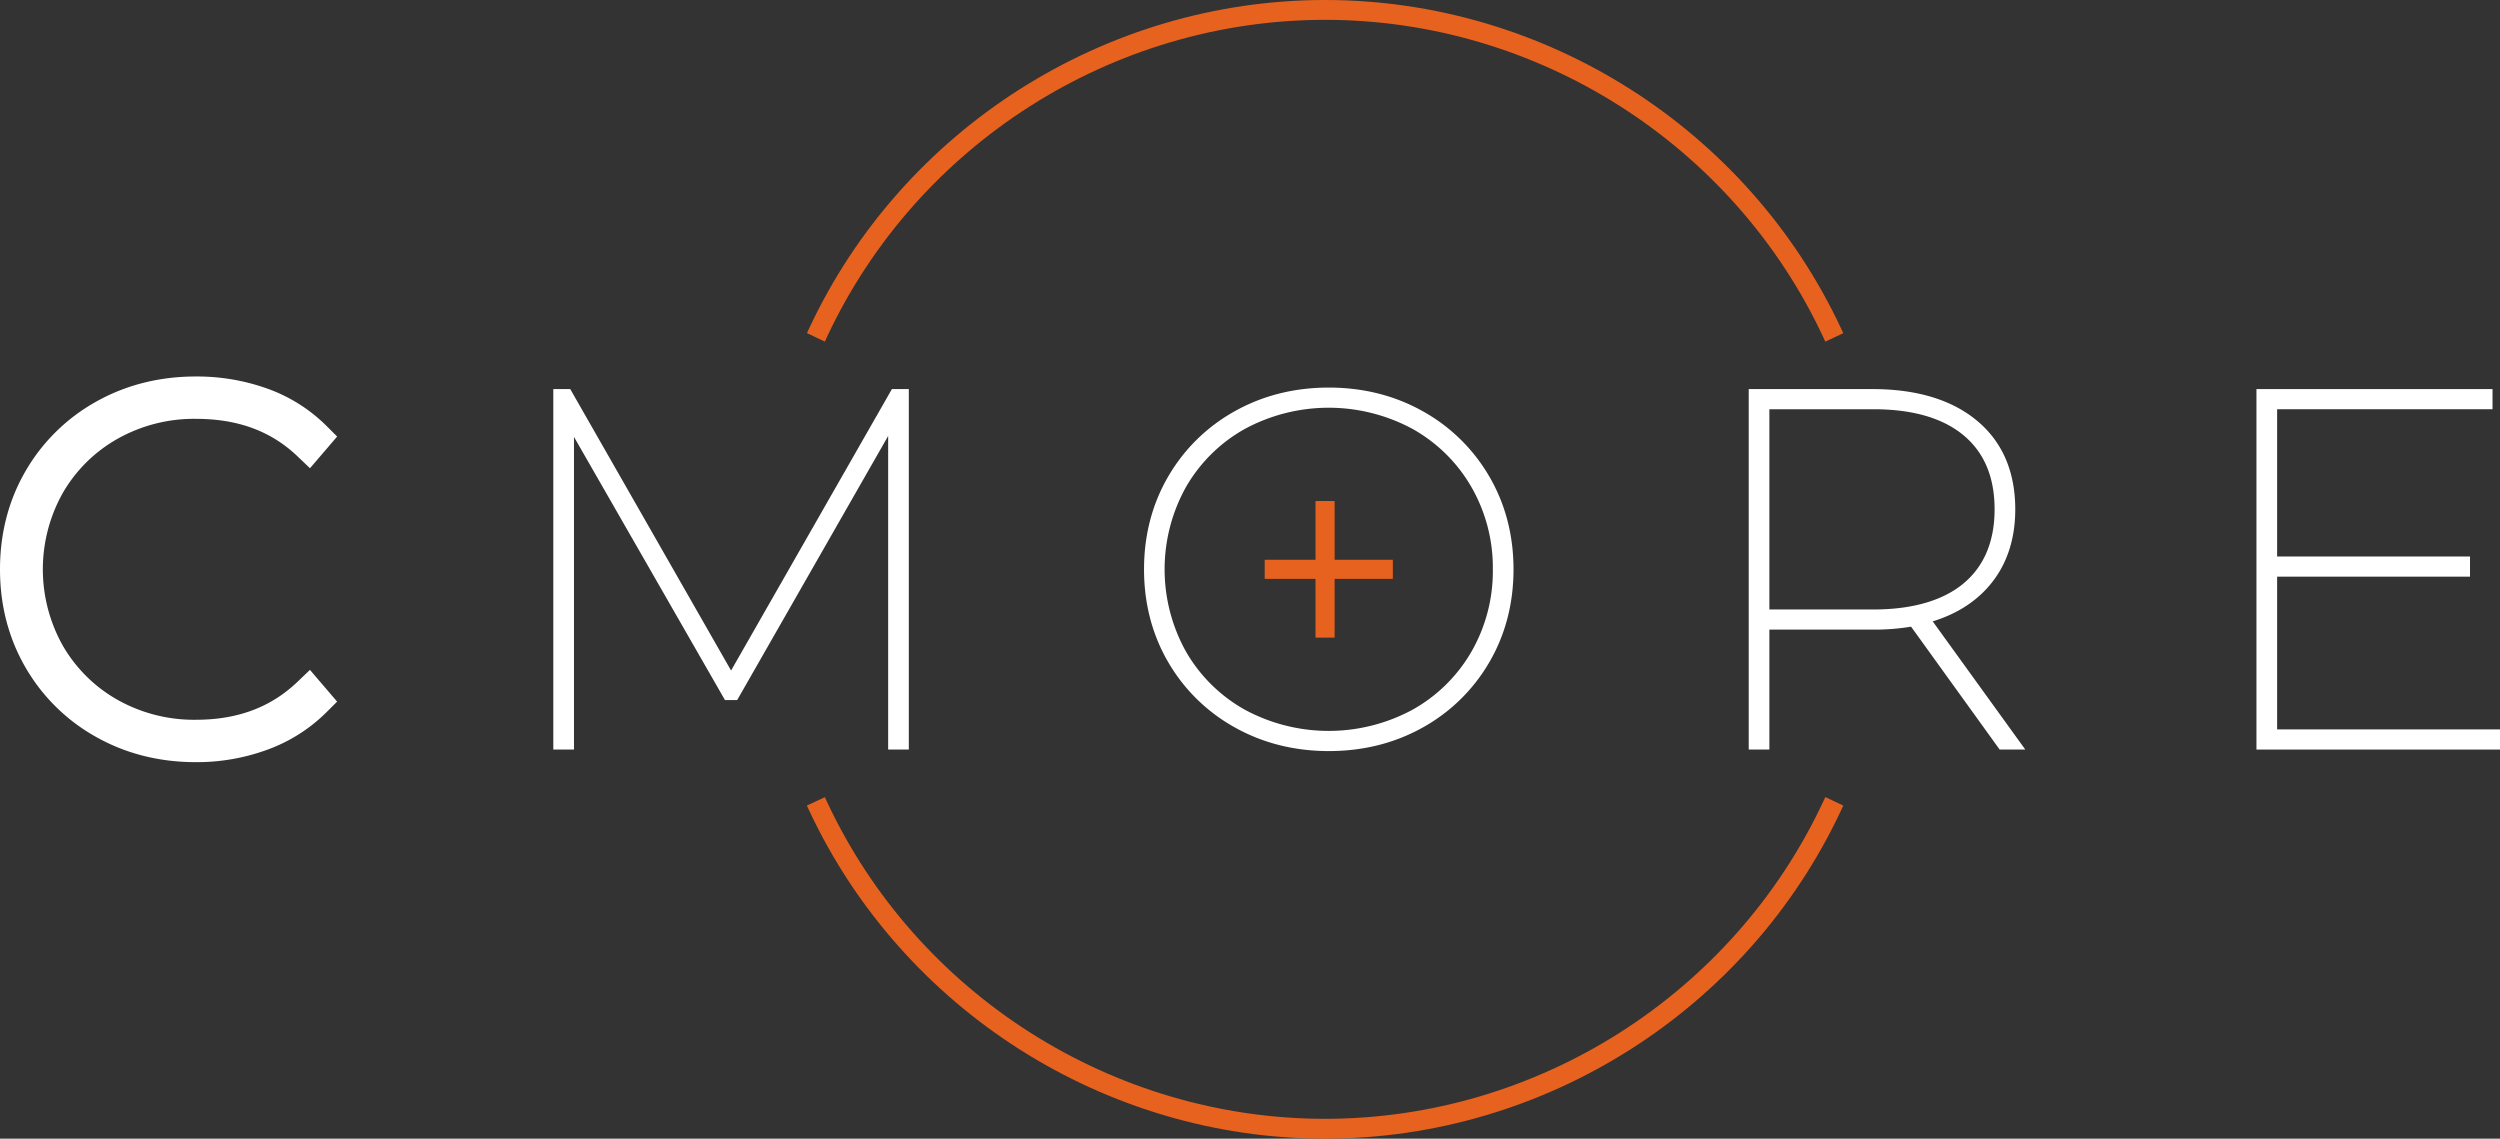 <svg xmlns="http://www.w3.org/2000/svg" viewBox="0 0 1309.93 596.62"><rect x="0" y="0" width="1309.93" height="596.62" fill="#333333" stroke="none"/><defs><style>.cls-1{fill:#e8621f;}.cls-2{fill:#fff;}</style></defs><g id="Camada_2" data-name="Camada 2"><g id="Camada_1-2" data-name="Camada 1"><polygon class="cls-1" points="699.3 334.1 699.3 303.31 729.8 303.31 729.8 293.31 699.3 293.31 699.3 262.53 689.3 262.53 689.3 293.31 662.67 293.31 662.67 303.31 689.3 303.31 689.3 334.1 699.3 334.1"/><path class="cls-1" d="M956.42,417.64l-1.18,2.53C908.05,521.05,805.62,586.23,694.3,586.23s-213.74-65.18-260.93-166l-1.18-2.53-9.42,4.4,1.19,2.53c48.89,104.51,155,172,270.34,172s221.46-67.53,270.35-172l1.18-2.53Z"/><path class="cls-1" d="M433.38,176.41C480.59,75.56,583,10.39,694.3,10.39S908,75.56,955.22,176.41L956.4,179l9.42-4.41L964.63,172C915.73,67.52,809.62,0,694.3,0S472.87,67.52,424,172l-1.18,2.53L432.2,179Z"/><path class="cls-2" d="M61.69,229.86a81.77,81.77,0,0,1,40.92-10.4c22,0,39.41,6.42,53.24,19.61l6.57,6.27,14.24-16.61L171,223.09a83.9,83.9,0,0,0-30.76-19.41,109.37,109.37,0,0,0-37.65-6.41c-19,0-36.57,4.42-52.13,13.14a97.57,97.57,0,0,0-37,36.3C4.54,262,0,279.39,0,298.31s4.54,36.29,13.48,51.61a97.47,97.47,0,0,0,37,36.29c15.54,8.72,33.08,13.14,52.13,13.14a107.39,107.39,0,0,0,37.56-6.56A85,85,0,0,0,171,373.26l5.64-5.63L162.41,351l-6.56,6.27c-14,13.37-31.42,19.87-53.24,19.87a81.76,81.76,0,0,1-40.92-10.39,76.47,76.47,0,0,1-28.75-28.4,81.74,81.74,0,0,1,0-80.12A76.52,76.52,0,0,1,61.69,229.86Z"/><polygon class="cls-2" points="383.06 351.34 298.79 203.87 289.92 203.87 289.92 392.75 300.75 392.75 300.75 228.93 379.87 366.83 386.25 366.83 465.37 228.44 465.37 392.75 476.19 392.75 476.19 203.87 467.33 203.87 383.06 351.34"/><path class="cls-2" d="M1043.54,305.42c8.23-10.32,12.4-23.28,12.4-38.53,0-19.8-6.77-35.46-20.13-46.53-13.2-10.94-31.59-16.49-54.68-16.49H916.28V392.75H927.1V329.91h54a118.49,118.49,0,0,0,20.25-1.55l46.41,64.39h13.44l-48.52-67.17C1025.71,321.57,1036.08,314.79,1043.54,305.42Zm1.57-38.53c0,16.68-5.43,29.71-16.15,38.71s-26.78,13.75-47.3,13.75H927.1V214.43h54.56c20.52,0,36.43,4.63,47.3,13.75S1045.11,250.21,1045.11,266.89Z"/><polygon class="cls-2" points="1193.15 382.19 1193.15 302.15 1294.22 302.15 1294.22 291.59 1193.15 291.59 1193.15 214.43 1306.01 214.43 1306.01 203.87 1182.32 203.87 1182.32 392.75 1309.93 392.75 1309.93 382.19 1193.15 382.19"/><path class="cls-2" d="M745.52,215.49c-14.68-8.24-31.26-12.41-49.28-12.41s-34.61,4.17-49.29,12.41a91.73,91.73,0,0,0-34.82,34.15c-8.42,14.42-12.69,30.79-12.69,48.67s4.27,34.26,12.69,48.67A91.68,91.68,0,0,0,647,381.14c14.66,8.23,31.24,12.4,49.29,12.4s34.62-4.17,49.28-12.4A91.78,91.78,0,0,0,780.35,347c8.42-14.41,12.69-30.79,12.69-48.67s-4.27-34.25-12.69-48.67A91.82,91.82,0,0,0,745.52,215.49Zm36.69,82.82a84.8,84.8,0,0,1-11.27,43.24A81.32,81.32,0,0,1,740,371.94a92.46,92.46,0,0,1-87.61,0,81.34,81.34,0,0,1-30.9-30.4,88.59,88.59,0,0,1,0-86.48,81.32,81.32,0,0,1,30.9-30.39,92.5,92.5,0,0,1,87.61,0,81.39,81.39,0,0,1,30.9,30.39A84.8,84.8,0,0,1,782.21,298.31Z"/></g></g></svg>